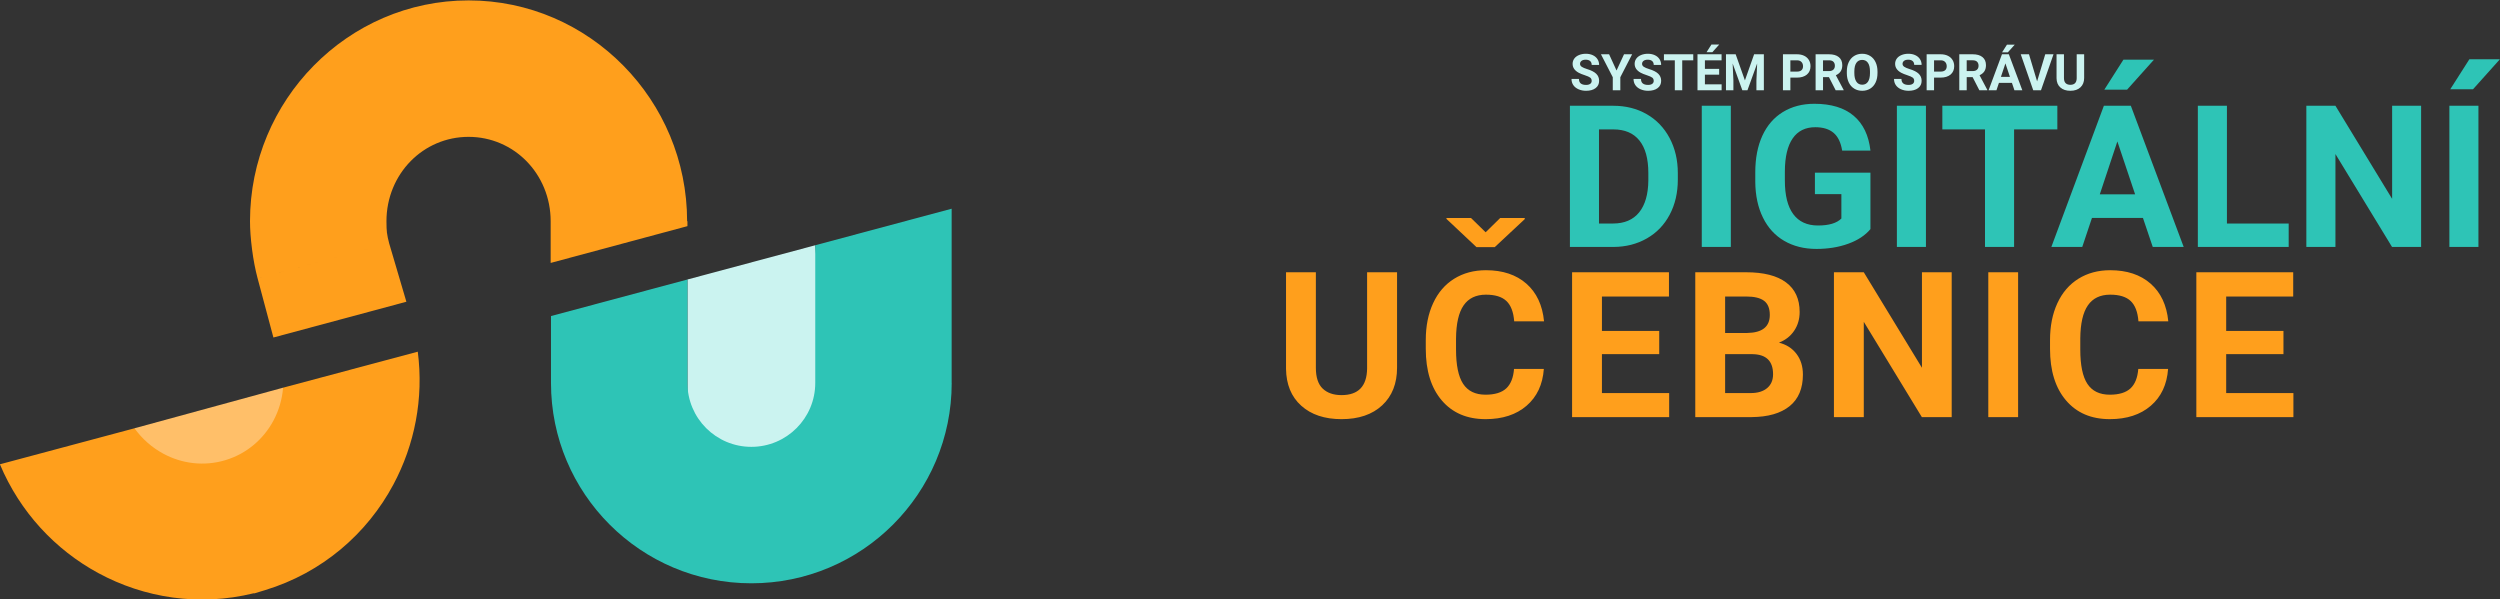 <?xml version="1.0" encoding="UTF-8"?>
<!DOCTYPE svg PUBLIC "-//W3C//DTD SVG 1.1//EN" "http://www.w3.org/Graphics/SVG/1.1/DTD/svg11.dtd">
<!-- Creator: CorelDRAW 2019 (64-Bit) -->
<svg xmlns="http://www.w3.org/2000/svg" xml:space="preserve" width="484.766mm" height="116.176mm" version="1.1" style="shape-rendering:geometricPrecision; text-rendering:geometricPrecision; image-rendering:optimizeQuality; fill-rule:evenodd; clip-rule:evenodd"
viewBox="0 0 48476.6 11617.6"
 xmlns:xlink="http://www.w3.org/1999/xlink">
 <rect x="0" y="0" width="48476.6" height="11617.6" fill="#333333" stroke="none"/>
 <defs>
  <style type="text/css">
   <![CDATA[
    .fil0 {fill:#CBF3F0}
    .fil2 {fill:#FFBF69}
    .fil1 {fill:#2EC4B6;fill-rule:nonzero}
    .fil4 {fill:#CBF3F0;fill-rule:nonzero}
    .fil3 {fill:#FF9F1C;fill-rule:nonzero}
   ]]>
  </style>
 </defs>
 <g id="Layer_x0020_1">
  <polygon class="fil0" points="13329.86,5419.68 15808.34,4755.57 16140.75,8729.72 13329.86,8729.72 "/>
  <path class="fil1" d="M18454.18 7425.42c0,1072.67 -434.91,2043.92 -1138.04,2747.05 -703.11,703.11 -1674.37,1138.03 -2747.04,1138.03 -1072.67,0 -2043.92,-434.92 -2747.05,-1138.03 -703.12,-703.14 -1138.03,-1674.39 -1138.03,-2747.05l2645.84 0c0,342.33 138.68,652.18 362.87,876.37 224.19,224.19 534.05,362.87 876.37,362.87 342.32,0 652.17,-138.68 876.36,-362.87 224.2,-224.2 362.88,-534.05 362.88,-876.37l2645.84 0zm-2645.84 0l2644.68 0 0 -3378.49 -2644.68 708.64 0 2669.85zm-2478.48 0l-2645.84 0 0 -1296.79 2645.84 -708.95 0 2005.74z"/>
  <polygon class="fil2" points="2608.02,8304.45 5489.13,7517.32 6033.66,8454.54 2608.02,9608.13 "/>
  <path class="fil3" d="M4993.64 5391.57c-44.6,-168.96 -79.81,-352.79 -105.4,-550.16 -26.9,-207.46 -40.45,-391.8 -40.45,-551.61 0,-1175 472.41,-2242.07 1236.19,-3017.39 769.7,-781.33 1831.1,-1264.61 3001.73,-1264.61 1170.64,0 2232.03,483.28 3001.73,1264.61 763.78,775.32 1236.19,1842.39 1236.19,3017.39l-2645.84 0c0,-459.24 -180.14,-871.74 -471.37,-1167.37 -285.32,-289.63 -681.45,-468.79 -1120.71,-468.79 -439.26,0 -835.39,179.16 -1120.71,468.79 -291.23,295.63 -471.37,708.13 -471.37,1167.37 0,98.78 3.16,172.53 9.43,220.89 7.57,58.43 22.07,128.27 43.4,209.08l-2552.82 671.8zm307.91 1152.92l2578.4 -693.5 -333.49 -1131.22 -2552.82 671.8 307.91 1152.92zm5376.24 -2254.69l2652.07 0 0 95.36 -2652.07 713.31 0 -808.67z"/>
  <path class="fil3" d="M8100.84 6819.34c118.08,907.33 -60.58,1805.36 -472.94,2576.2 -510.21,953.76 -1378.94,1709.88 -2487.93,2047.36l-203.81 62.02 -22.42 0c-1049.44,257.12 -2114.72,92.24 -3010.88,-394.43 -830.67,-451.08 -1515.47,-1180.75 -1904.63,-2107.66 0,0 2609.79,-698.38 2609.79,-698.38 147.66,206.28 338.85,373.16 555.74,490.94 360.44,195.74 792.74,253.11 1211.38,125.71l0.45 -0.14c411.98,-125.49 735.71,-408.31 926.87,-765.66 103.84,-194.12 168.37,-411.09 186.67,-637.98 0,0 2611.71,-697.98 2611.71,-697.98z"/>
  <path class="fil1" d="M30441.45 4788.24l0 -2737.44 841.89 0c240.63,0 456.24,53.9 646.17,162.35 189.95,108.45 338.17,263.1 444.7,462.66 106.51,200.21 159.78,427.37 159.78,681.47l0 126.41c0,254.11 -52.62,480.62 -157.22,678.27 -104.59,198.28 -252.18,351.63 -442.76,460.72 -190.58,109.09 -405.54,164.27 -644.89,165.56l-847.67 0zm564.04 -2279.27l0 1824.96 272.71 0c220.1,0 388.87,-71.88 505.65,-215.61 116.15,-144.38 175.83,-350.36 178.39,-617.94l0 -144.39c0,-277.85 -57.75,-488.96 -173.25,-632.05 -114.86,-143.1 -283.63,-214.97 -505.65,-214.97l-277.85 0zm2556.41 2279.27l-563.4 0 0 -2737.44 563.4 0 0 2737.44zm2707.2 -345.87c-101.39,121.92 -244.49,216.25 -430.58,283.63 -185.45,67.37 -390.78,100.74 -616.01,100.74 -237.43,0 -444.7,-51.98 -623.72,-155.28 -178.39,-103.32 -316.36,-253.48 -413.25,-450.47 -97.54,-197 -146.95,-428.65 -149.51,-694.31l0 -186.08c0,-273.36 46.2,-510.15 137.96,-710.35 92.4,-200.21 225.23,-352.93 398.49,-458.81 173.89,-105.87 377.3,-159.14 610.24,-159.14 324.69,0 578.15,77.65 761.68,232.29 182.88,154.65 291.32,379.88 324.7,675.06l-548.65 0c-25.03,-156.58 -80.85,-271.43 -166.2,-343.95 -85.99,-72.51 -204.05,-109.08 -354.85,-109.08 -191.22,0 -337.52,71.87 -437.63,216.25 -100.1,144.37 -151.44,358.7 -152.08,643.6l0 174.55c0,287.47 53.9,504.36 162.99,651.31 109.09,146.95 268.87,220.1 479.34,220.1 212.4,0 363.19,-44.92 453.67,-135.4l0 -472.92 -513.35 0 0 -415.81 1076.76 0 0 1094.07zm1076.03 345.87l-563.4 0 0 -2737.44 563.4 0 0 2737.44zm2548.06 -2279.27l-838.69 0 0 2279.27 -564.04 0 0 -2279.27 -827.14 0 0 -458.17 2229.87 0 0 458.17zm1659.96 1717.16l-988.84 0 -188.02 562.11 -599.32 0 1018.35 -2737.44 522.97 0 1024.77 2737.44 -599.97 0 -189.94 -562.11zm-836.75 -458.17l684.67 0 -343.95 -1025.41 -340.72 1025.41zm458.16 -2611.11l592.27 0 -521.05 581.38 -441.48 0 370.26 -581.38zm2007.12 3177.08l1197.39 0 0 454.31 -1761.44 0 0 -2737.44 564.05 0 0 2283.13zm3765.34 454.31l-564.04 0 -1097.29 -1801.21 0 1801.21 -564.04 0 0 -2737.44 564.04 0 1099.21 1805.07 0 -1805.07 562.12 0 0 2737.44zm1111.33 0l-563.4 0 0 -2737.44 563.4 0 0 2737.44zm-175.83 -3639.08l592.28 0 -521.04 581.36 -441.49 0 370.25 -581.36z"/>
  <path class="fil3" d="M27089.82 5279.33l0 1850.74c0,307.47 -96.12,550.42 -288.37,729.5 -192.26,178.42 -454.96,267.97 -788.1,267.97 -327.89,0 -588.61,-86.9 -781.52,-260.72 -192.91,-173.16 -291.01,-412.16 -294.95,-715.68l0 -1871.81 578.72 0 0 1853.38c0,184.35 44.12,318 132.34,402.27 88.23,84.28 210.03,126.42 365.41,126.42 325.24,0 490.5,-171.19 495.76,-512.89l0 -1869.18 580.71 0zm2846.22 1874.45c-21.72,302.2 -132.99,539.88 -334.47,713.7 -200.8,173.16 -466.14,260.06 -795.33,260.06 -360.14,0 -643.25,-121.15 -849.99,-364.1 -206.07,-242.28 -309.44,-575.42 -309.44,-998.78l0 -171.83c0,-269.94 47.41,-508.28 142.87,-714.36 94.81,-205.41 231.1,-363.43 407.55,-473.38 177.1,-109.96 382.52,-165.26 616.25,-165.26 324.59,0 585.32,86.91 783.49,260.07 198.17,173.82 312.73,417.42 343.02,731.47l-578.73 0c-13.82,-181.72 -64.52,-313.39 -151.43,-395.03 -86.24,-81.64 -218.59,-122.47 -396.35,-122.47 -192.91,0 -337.1,69.14 -432.56,207.4 -96.12,138.26 -144.84,352.9 -147.49,643.9l0 212.01c0,303.52 45.44,525.4 137.61,665.64 92.18,140.23 237.03,210.68 435.2,210.68 178.42,0 312.07,-40.82 400.3,-121.81 87.57,-81.64 138.26,-207.39 151.43,-377.91l578.07 0zm-1128.48 -2649.79l281.78 -276.53 476.68 0 0 21.07 -582.67 543.83 -352.9 0 -582.68 -547.78 0 -17.12 476.67 0 283.12 276.53zm3365.69 2363.39l-1110.71 0 0 754.52 1303.62 0 0 466.14 -1882.35 0 0 -2808.71 1878.39 0 0 470.09 -1299.66 0 0 667.62 1110.71 0 0 450.34zm699.19 1220.66l0 -2808.71 983.64 0c341.05,0 599.79,65.18 775.59,196.2 176.44,130.37 264.67,321.96 264.67,574.12 0,137.61 -35.56,259.41 -106.66,364.1 -70.44,104.68 -168.55,181.71 -294.96,230.43 144.19,36.21 257.44,108.64 340.39,217.94 82.96,109.28 124.43,242.94 124.43,400.95 0,269.94 -86.25,474.04 -258.09,612.96 -172.49,138.92 -418.07,209.37 -736.73,212.01l-1092.28 0zm578.73 -1220.66l0 754.52 495.77 0c136.28,0 242.95,-32.26 319.31,-96.79 76.38,-64.52 114.57,-154.06 114.57,-267.96 0,-256.12 -133,-385.82 -398.98,-389.77l-530.67 0zm0 -410.84l428.62 0c291.66,-5.27 437.83,-121.14 437.83,-348.94 0,-127.07 -36.88,-218.59 -111.27,-274.55 -73.75,-55.97 -190.28,-83.63 -350.27,-83.63l-404.91 0 0 707.12zm4393.44 1631.5l-578.73 0 -1125.84 -1848.11 0 1848.11 -578.73 0 0 -2808.71 578.73 0 1127.82 1852.06 0 -1852.06 576.75 0 0 2808.71zm1287.81 0l-578.07 0 0 -2808.71 578.07 0 0 2808.71zm2908.11 -934.26c-21.73,302.2 -133,539.88 -334.47,713.7 -200.81,173.16 -466.14,260.06 -795.34,260.06 -360.14,0 -643.24,-121.15 -849.98,-364.1 -206.07,-242.28 -309.44,-575.42 -309.44,-998.78l0 -171.83c0,-269.94 47.4,-508.28 142.86,-714.36 94.81,-205.41 231.11,-363.43 407.56,-473.38 177.1,-109.96 382.51,-165.26 616.25,-165.26 324.58,0 585.31,86.91 783.49,260.07 198.17,173.82 312.73,417.42 343.02,731.47l-578.73 0c-13.83,-181.72 -64.52,-313.39 -151.44,-395.03 -86.24,-81.64 -218.58,-122.47 -396.34,-122.47 -192.91,0 -337.1,69.14 -432.57,207.4 -96.12,138.26 -144.84,352.9 -147.48,643.9l0 212.01c0,303.52 45.44,525.4 137.6,665.64 92.18,140.23 237.03,210.68 435.2,210.68 178.42,0 312.08,-40.82 400.3,-121.81 87.58,-81.64 138.27,-207.39 151.44,-377.91l578.07 0zm2237.2 -286.4l-1110.71 0 0 754.52 1303.62 0 0 466.14 -1882.35 0 0 -2808.71 1878.4 0 0 470.09 -1299.67 0 0 667.62 1110.71 0 0 450.34z"/>
  <path class="fil4" d="M30863.58 1567.55c0,-27.16 -9.66,-48.12 -28.81,-62.68 -19.16,-14.4 -53.68,-29.79 -103.6,-45.99 -49.92,-16.04 -89.36,-32.08 -118.49,-47.63 -79.22,-42.87 -118.82,-100.64 -118.82,-173.32 0,-37.64 10.63,-71.35 31.91,-100.97 21.12,-29.63 51.72,-52.7 91.49,-69.39 39.77,-16.54 84.45,-24.89 134.04,-24.89 49.91,0 94.27,9.01 133.22,27.17 39.11,18.01 69.39,43.54 91,76.43 21.44,33.07 32.23,70.38 32.23,112.28l-143.69 0c0,-31.91 -10.14,-56.62 -30.28,-74.47 -20.13,-17.67 -48.45,-26.51 -84.94,-26.51 -35.02,0 -62.35,7.36 -81.99,22.25 -19.48,14.9 -29.14,34.54 -29.14,58.92 0,22.59 11.46,41.74 34.21,57.13 22.92,15.21 56.46,29.62 100.98,43.03 81.83,24.71 141.41,55.16 178.89,91.66 37.31,36.49 55.96,81.83 55.96,136.17 0,60.39 -22.74,107.84 -68.57,142.21 -45.66,34.38 -107.19,51.56 -184.45,51.56 -53.84,0 -102.61,-9.82 -146.8,-29.46 -44.03,-19.64 -77.74,-46.65 -100.98,-80.84 -23.08,-34.21 -34.7,-73.99 -34.7,-118.99l144.36 0c0,76.92 45.99,115.38 138.12,115.38 34.05,0 60.88,-6.88 80.04,-20.78 19.15,-13.92 28.81,-33.39 28.81,-58.27zm482.14 -200.48l145.16 -314.57 157.29 0 -229.14 445.01 0 253.18 -146.31 0 0 -253.18 -229.12 -445.01 157.77 0 144.35 314.57zm720.76 200.48c0,-27.16 -9.66,-48.12 -28.8,-62.68 -19.16,-14.4 -53.68,-29.79 -103.6,-45.99 -49.93,-16.04 -89.37,-32.08 -118.5,-47.63 -79.21,-42.87 -118.81,-100.64 -118.81,-173.32 0,-37.64 10.63,-71.35 31.91,-100.97 21.12,-29.63 51.72,-52.7 91.48,-69.39 39.78,-16.54 84.46,-24.89 134.05,-24.89 49.91,0 94.26,9.01 133.22,27.17 39.11,18.01 69.39,43.54 90.99,76.43 21.45,33.07 32.24,70.38 32.24,112.28l-143.69 0c0,-31.91 -10.15,-56.62 -30.28,-74.47 -20.13,-17.67 -48.45,-26.51 -84.94,-26.51 -35.02,0 -62.36,7.36 -81.99,22.25 -19.48,14.9 -29.14,34.54 -29.14,58.92 0,22.59 11.46,41.74 34.21,57.13 22.91,15.21 56.46,29.62 100.98,43.03 81.83,24.71 141.41,55.16 178.89,91.66 37.3,36.49 55.96,81.83 55.96,136.17 0,60.39 -22.74,107.84 -68.57,142.21 -45.66,34.38 -107.2,51.56 -184.45,51.56 -53.84,0 -102.62,-9.82 -146.8,-29.46 -44.03,-19.64 -77.74,-46.65 -100.98,-80.84 -23.08,-34.21 -34.7,-73.99 -34.7,-118.99l144.35 0c0,76.92 46,115.38 138.13,115.38 34.05,0 60.88,-6.88 80.04,-20.78 19.14,-13.92 28.8,-33.39 28.8,-58.27zm766.91 -398.19l-213.9 0 0 581.33 -143.86 0 0 -581.33 -210.96 0 0 -116.86 568.72 0 0 116.86zm501.96 277.9l-276.1 0 0 187.56 324.05 0 0 115.87 -467.91 0 0 -698.19 466.93 0 0 116.86 -323.07 0 0 165.96 276.1 0 0 111.94zm-149.92 -583.29l151.06 0 -132.9 148.27 -112.59 0 94.43 -148.27zm470.2 188.53l179.38 506.37 178.38 -506.37 188.88 0 0 698.19 -144.36 0 0 -190.83 14.41 -329.45 -188.38 520.28 -98.84 0 -187.89 -519.79 14.4 328.96 0 190.83 -143.86 0 0 -698.19 187.88 0zm1060.7 452.69l0 245.5 -143.86 0 0 -698.19 272.33 0c52.38,0 98.53,9.66 138.3,28.81 39.77,19.15 70.38,46.48 91.82,81.84 21.43,35.34 32.07,75.6 32.07,120.77 0,68.42 -23.4,122.43 -70.21,162.03 -46.81,39.45 -111.62,59.24 -194.43,59.24l-126.02 0zm0 -116.85l128.47 0c37.98,0 66.94,-9 87.08,-26.84 19.95,-17.83 29.94,-43.37 29.94,-76.59 0,-34.21 -10.15,-61.87 -30.28,-82.97 -20.13,-21.12 -47.95,-31.93 -83.46,-32.58l-131.75 0 0 218.98zm747.78 107.03l-114.58 0 0 255.32 -143.85 0 0 -698.19 259.4 0c82.49,0 146.15,18.34 190.83,55.16 44.84,36.83 67.11,88.71 67.11,155.97 0,47.63 -10.31,87.4 -30.94,119.15 -20.62,31.91 -51.71,57.28 -93.61,76.1l151.06 285.1 0 6.71 -154.5 0 -130.92 -255.32zm-114.58 -116.84l116.05 0c36.17,0 64.15,-9.18 83.96,-27.5 19.79,-18.33 29.78,-43.71 29.78,-75.94 0,-32.9 -9.49,-58.59 -28.15,-77.41 -18.66,-18.82 -47.3,-28.32 -86.09,-28.32l-115.55 0 0 209.17zm1056.29 38.95c0,68.73 -12.28,128.96 -36.51,180.84 -24.39,51.89 -59.08,91.81 -104.25,119.97 -45.33,28.14 -97.21,42.22 -155.64,42.22 -57.93,0 -109.49,-13.91 -154.82,-41.73 -45.51,-27.82 -80.69,-67.6 -105.56,-119.32 -24.89,-51.55 -37.48,-110.95 -37.82,-178.22l0 -34.54c0,-68.73 12.28,-129.29 37.16,-181.66 24.71,-52.2 59.73,-92.3 104.91,-120.29 45.33,-27.99 97.05,-42.07 155.15,-42.07 58.26,0 109.82,14.08 155.15,42.07 45.16,27.99 80.2,68.09 104.91,120.29 24.87,52.37 37.32,112.77 37.32,181.17l0 31.27zm-145.83 -31.75c0,-73.33 -13.09,-128.98 -39.28,-167.11 -26.35,-38.13 -63.66,-57.11 -112.27,-57.11 -48.28,0 -85.43,18.82 -111.78,56.46 -26.19,37.65 -39.45,92.8 -39.78,165.46l0 34.05c0,71.35 13.1,126.83 39.44,166.11 26.2,39.45 63.84,59.08 113.1,59.08 48.28,0 85.27,-18.98 111.29,-56.95 25.85,-37.81 38.94,-93.12 39.28,-165.79l0 -34.2zm857.27 181.82c0,-27.16 -9.66,-48.12 -28.81,-62.68 -19.16,-14.4 -53.68,-29.79 -103.6,-45.99 -49.92,-16.04 -89.36,-32.08 -118.49,-47.63 -79.22,-42.87 -118.82,-100.64 -118.82,-173.32 0,-37.64 10.63,-71.35 31.91,-100.97 21.12,-29.63 51.72,-52.7 91.49,-69.39 39.77,-16.54 84.45,-24.89 134.04,-24.89 49.91,0 94.27,9.01 133.22,27.17 39.11,18.01 69.39,43.54 91,76.43 21.44,33.07 32.23,70.38 32.23,112.28l-143.69 0c0,-31.91 -10.14,-56.62 -30.28,-74.47 -20.13,-17.67 -48.45,-26.51 -84.94,-26.51 -35.02,0 -62.35,7.36 -81.99,22.25 -19.48,14.9 -29.14,34.54 -29.14,58.92 0,22.59 11.46,41.74 34.21,57.13 22.92,15.21 56.46,29.62 100.98,43.03 81.83,24.71 141.41,55.16 178.89,91.66 37.31,36.49 55.96,81.83 55.96,136.17 0,60.39 -22.74,107.84 -68.57,142.21 -45.66,34.38 -107.19,51.56 -184.45,51.56 -53.84,0 -102.61,-9.82 -146.8,-29.46 -44.03,-19.64 -77.74,-46.65 -100.98,-80.84 -23.08,-34.21 -34.7,-73.99 -34.7,-118.99l144.36 0c0,76.92 45.99,115.38 138.12,115.38 34.05,0 60.88,-6.88 80.04,-20.78 19.15,-13.92 28.81,-33.39 28.81,-58.27zm385.25 -62.36l0 245.5 -143.86 0 0 -698.19 272.33 0c52.38,0 98.53,9.66 138.3,28.81 39.77,19.15 70.37,46.48 91.82,81.84 21.43,35.34 32.07,75.6 32.07,120.77 0,68.42 -23.4,122.43 -70.21,162.03 -46.81,39.45 -111.62,59.24 -194.43,59.24l-126.02 0zm0 -116.85l128.47 0c37.98,0 66.94,-9 87.07,-26.84 19.96,-17.83 29.95,-43.37 29.95,-76.59 0,-34.21 -10.15,-61.87 -30.28,-82.97 -20.13,-21.12 -47.95,-31.93 -83.46,-32.58l-131.75 0 0 218.98zm747.77 107.03l-114.57 0 0 255.32 -143.85 0 0 -698.19 259.4 0c82.48,0 146.15,18.34 190.83,55.16 44.84,36.83 67.11,88.71 67.11,155.97 0,47.63 -10.31,87.4 -30.94,119.15 -20.62,31.91 -51.71,57.28 -93.61,76.1l151.06 285.1 0 6.71 -154.5 0 -130.93 -255.32zm-114.57 -116.84l116.05 0c36.17,0 64.15,-9.18 83.95,-27.5 19.8,-18.33 29.78,-43.71 29.78,-75.94 0,-32.9 -9.48,-58.59 -28.14,-77.41 -18.66,-18.82 -47.3,-28.32 -86.09,-28.32l-115.55 0 0 209.17zm877.07 228.79l-252.21 0 -47.95 143.37 -152.86 0 259.73 -698.19 133.39 0 261.37 698.19 -153.03 0 -48.44 -143.37zm-213.42 -116.85l174.63 0 -87.72 -261.54 -86.91 261.54zm116.86 -624.54l151.05 0 -132.89 148.28 -112.59 0 94.43 -148.28zm584.44 711.6l158.09 -525.03 160.23 0 -243.04 698.19 -150.08 0 -242.23 -698.19 159.74 0 157.29 525.03zm912.24 -525.03l0 460.06c0,76.43 -23.89,136.82 -71.68,181.34 -47.79,44.35 -113.09,66.61 -195.91,66.61 -81.5,0 -146.31,-21.6 -194.26,-64.81 -47.95,-43.05 -72.34,-102.45 -73.33,-177.9l0 -465.3 143.87 0 0 460.72c0,45.82 10.96,79.04 32.9,99.99 21.93,20.95 52.21,31.43 90.82,31.43 80.85,0 121.94,-42.56 123.25,-127.49l0 -464.65 144.34 0z"/>
 </g>
</svg>
